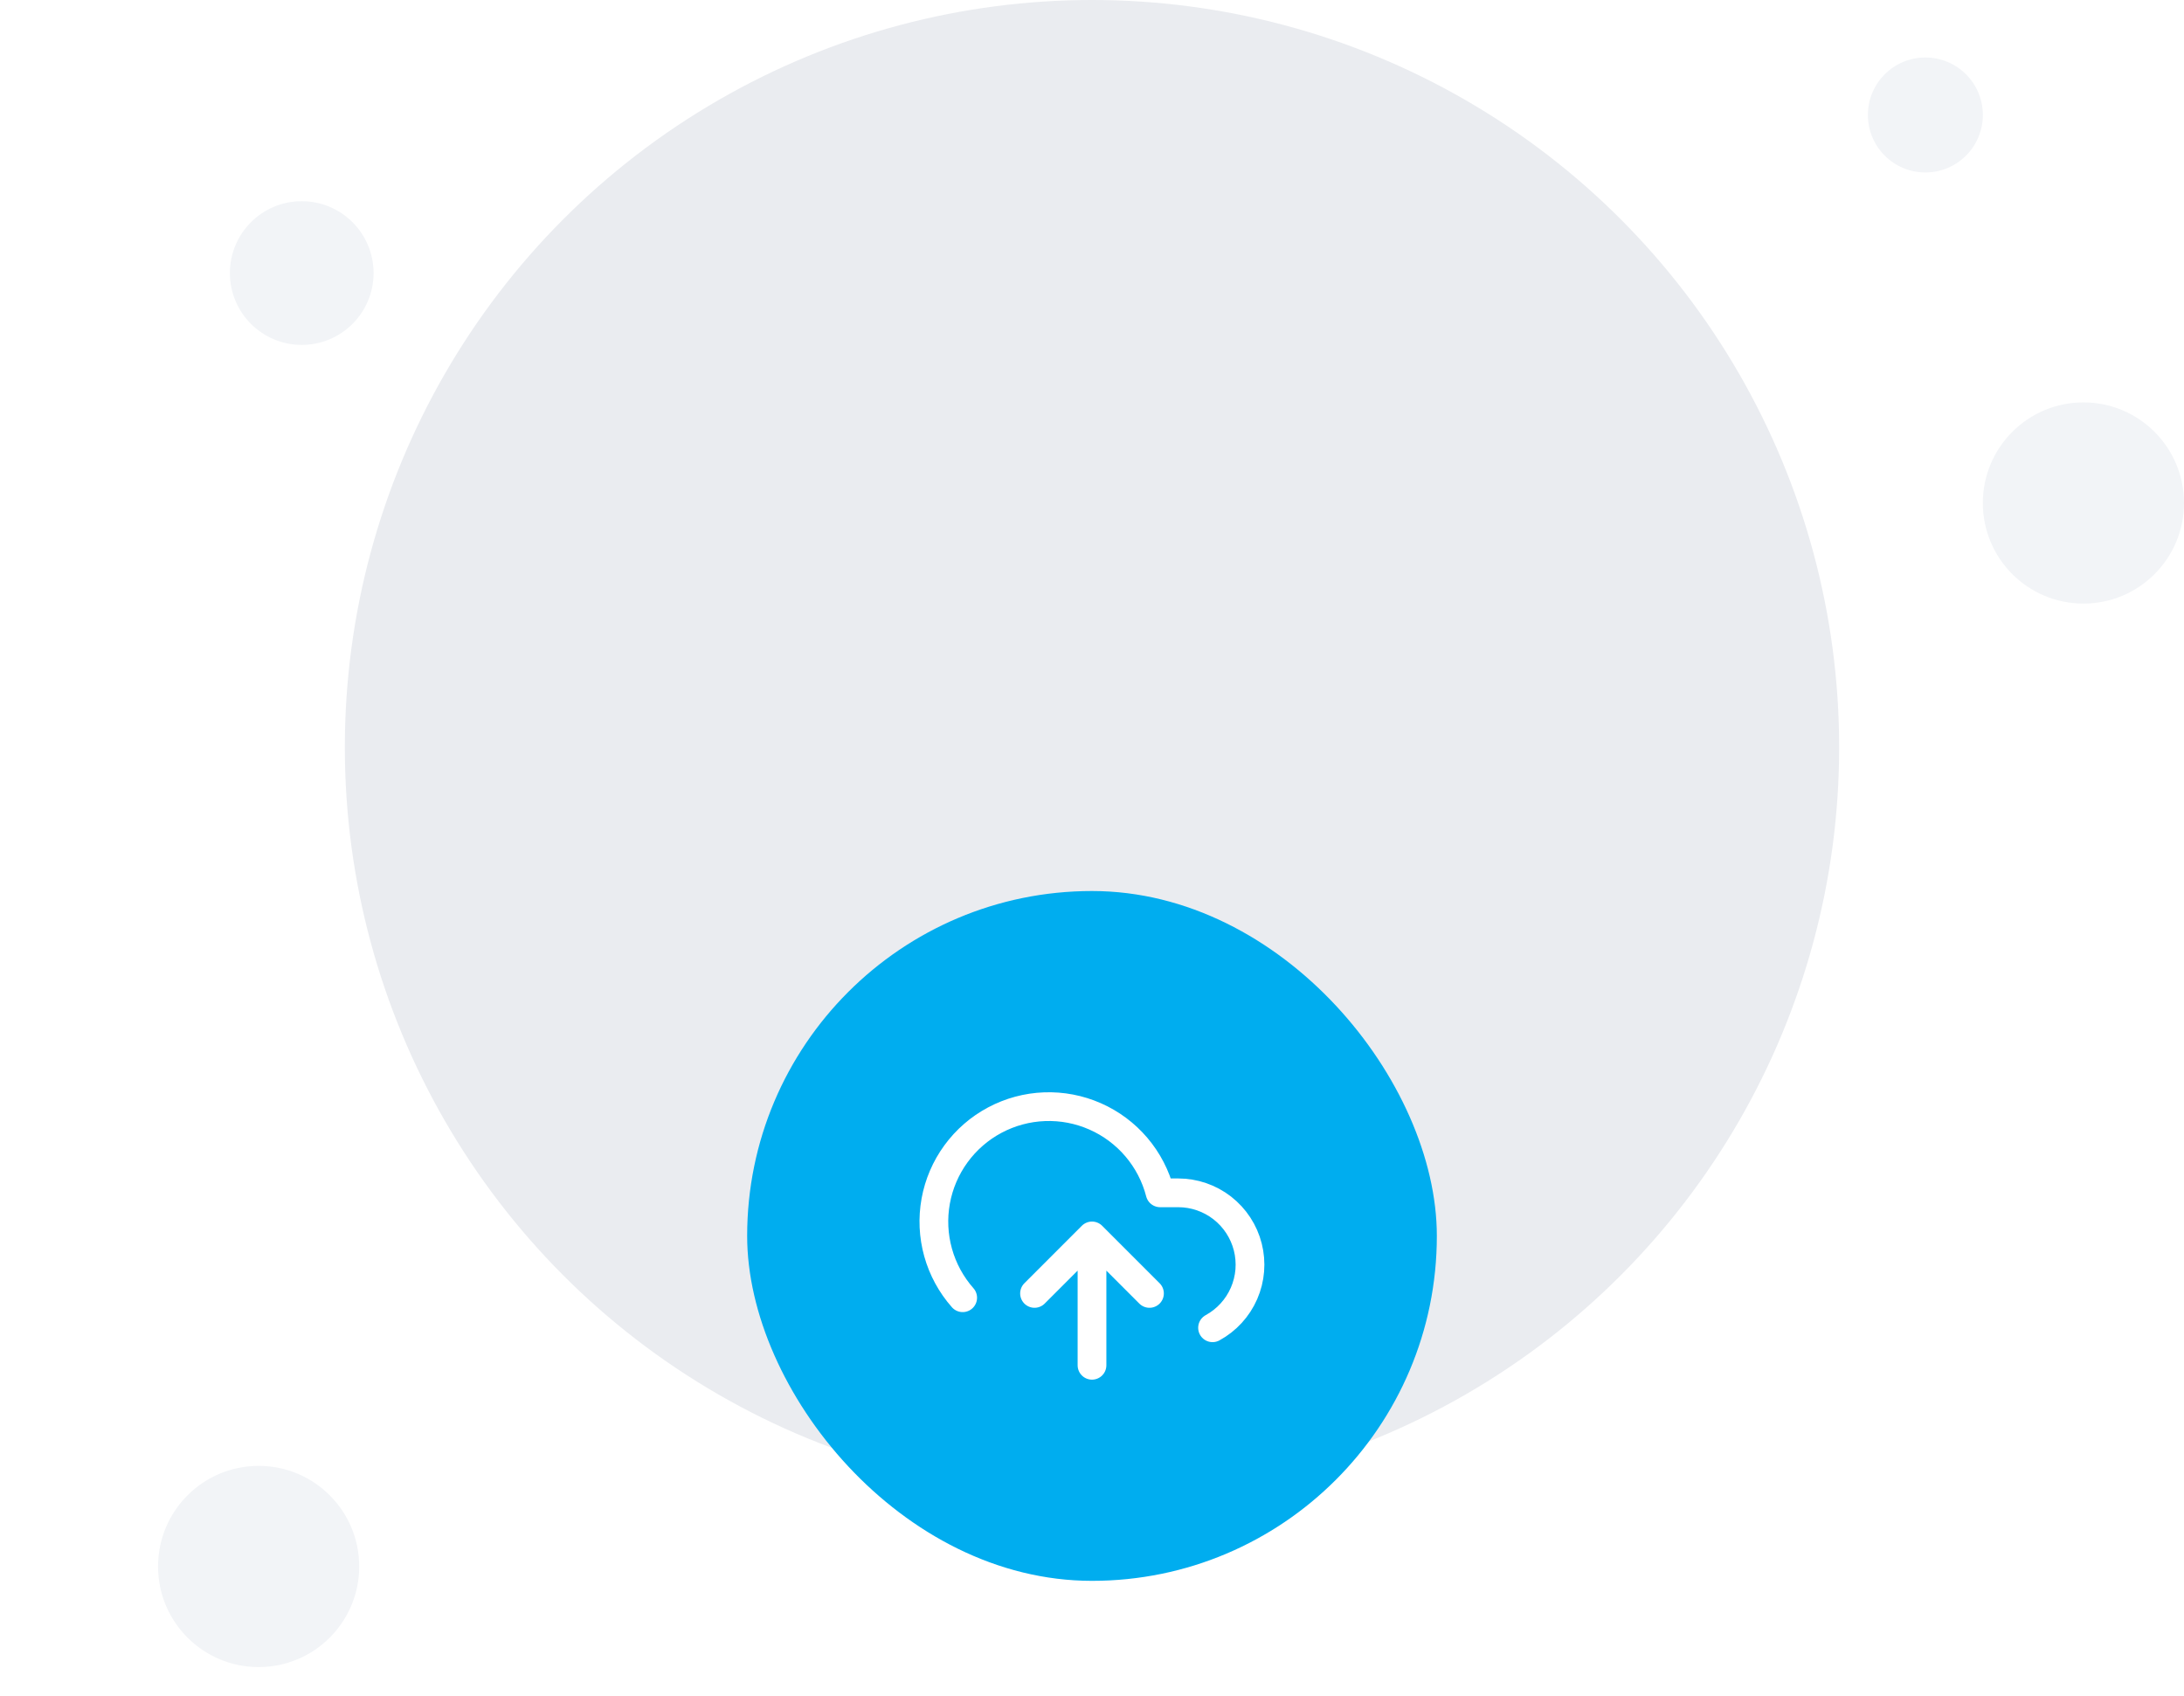 <svg width="152" height="118" viewBox="0 0 152 118" fill="none" xmlns="http://www.w3.org/2000/svg">
<circle cx="76" cy="52" r="52" fill="#EAECF0"/>
<circle cx="21" cy="19" r="5" fill="#F2F4F7"/>
<circle cx="18" cy="109" r="7" fill="#F2F4F7"/>
<circle cx="145" cy="35" r="7" fill="#F2F4F7"/>
<circle cx="134" cy="8" r="4" fill="#F2F4F7"/>
<g filter="url(#filter0_b_922_146141)">
<rect x="52" y="62" width="48" height="48" rx="24" fill="#00ADEF"/>
<g clip-path="url(#clip0_922_146141)">
<path d="M80 90L76 86M76 86L72 90M76 86V95M84.39 92.39C85.365 91.858 86.136 91.017 86.58 89.999C87.024 88.98 87.116 87.843 86.842 86.767C86.568 85.69 85.943 84.736 85.067 84.053C84.19 83.371 83.111 83.001 82 83H80.74C80.437 81.829 79.873 80.742 79.09 79.821C78.307 78.9 77.325 78.168 76.218 77.681C75.111 77.193 73.909 76.963 72.7 77.008C71.492 77.052 70.309 77.37 69.241 77.938C68.173 78.505 67.248 79.307 66.535 80.284C65.821 81.26 65.339 82.386 65.123 83.575C64.907 84.765 64.964 85.989 65.289 87.153C65.614 88.318 66.199 89.394 67 90.3" stroke="white" stroke-width="2" stroke-linecap="round" stroke-linejoin="round"/>
</g>
</g>
<defs>
<filter id="filter0_b_922_146141" x="44" y="54" width="64" height="64" filterUnits="userSpaceOnUse" color-interpolation-filters="sRGB">
<feFlood flood-opacity="0" result="BackgroundImageFix"/>
<feGaussianBlur in="BackgroundImageFix" stdDeviation="4"/>
<feComposite in2="SourceAlpha" operator="in" result="effect1_backgroundBlur_922_146141"/>
<feBlend mode="normal" in="SourceGraphic" in2="effect1_backgroundBlur_922_146141" result="shape"/>
</filter>
<clipPath id="clip0_922_146141">
<rect width="24" height="24" fill="white" transform="translate(64 74)"/>
</clipPath>
</defs>
</svg>
